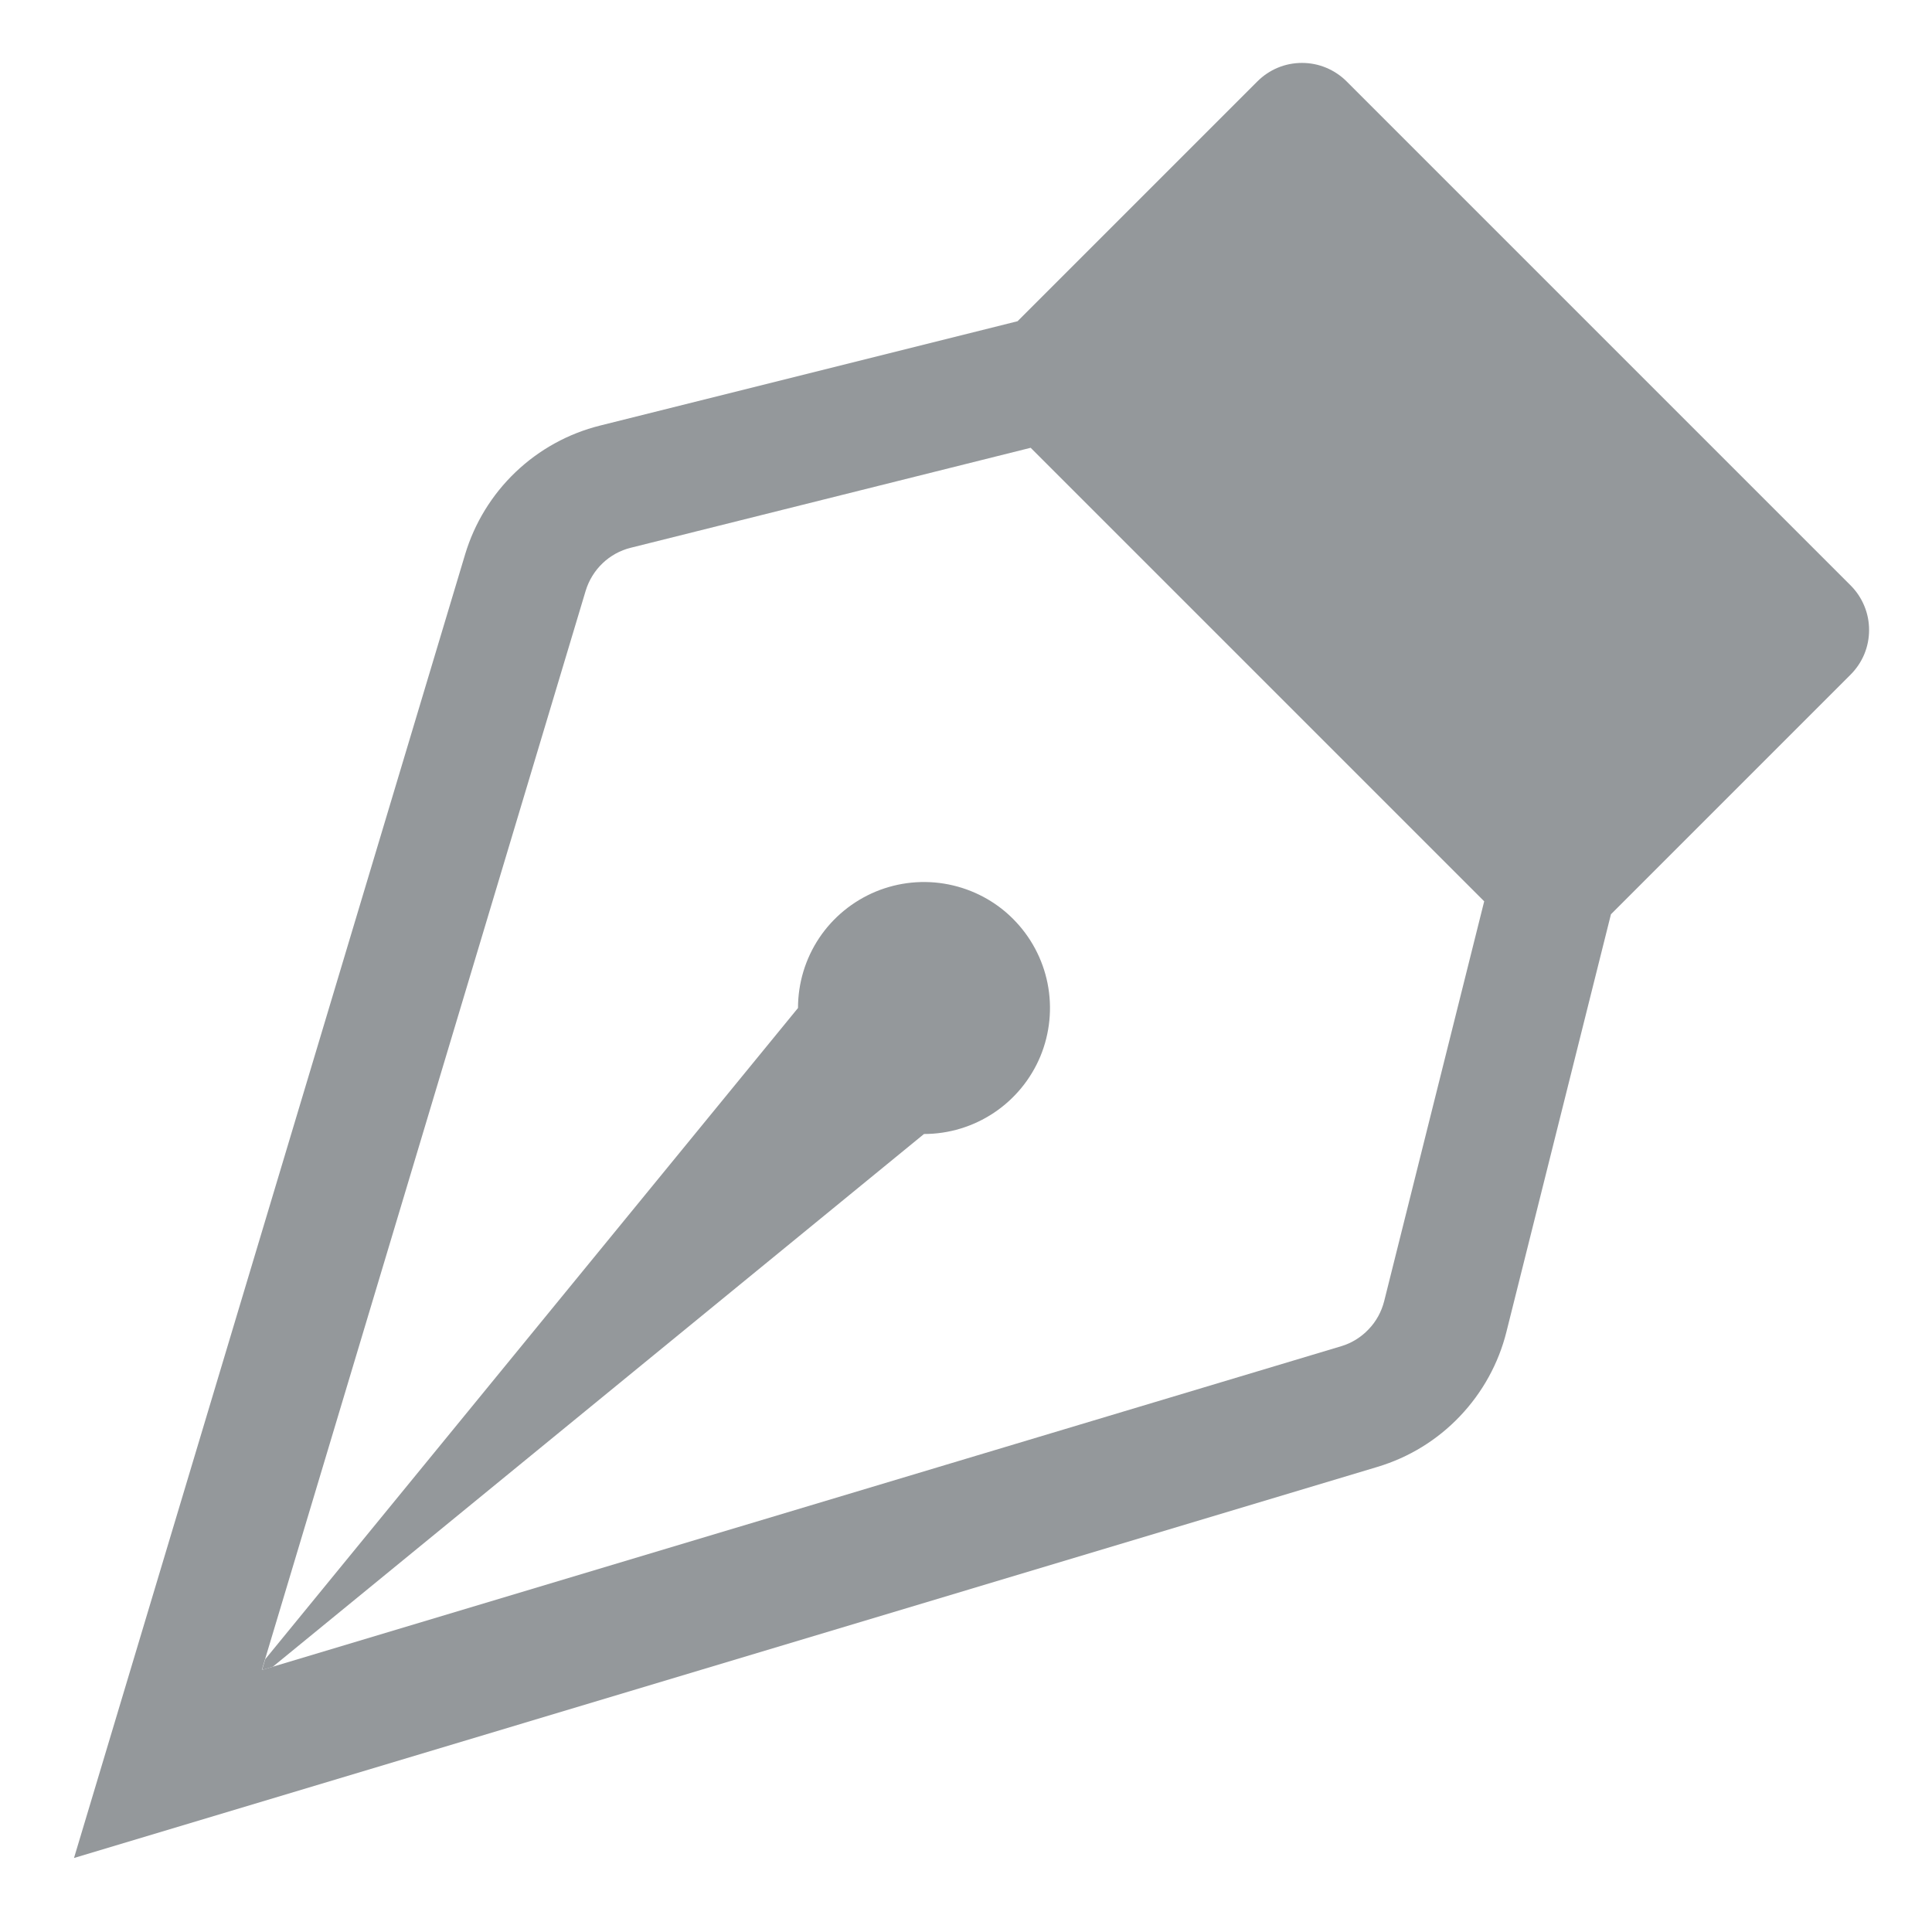 <svg width="23" height="23" viewBox="0 0 23 23" fill="none" xmlns="http://www.w3.org/2000/svg">
<path fill-rule="evenodd" clip-rule="evenodd" d="M14.969 0.969C15.039 0.899 15.121 0.844 15.212 0.806C15.303 0.768 15.401 0.749 15.5 0.749C15.598 0.749 15.696 0.768 15.787 0.806C15.878 0.844 15.961 0.899 16.031 0.969L22.031 6.969C22.101 7.039 22.156 7.121 22.194 7.213C22.232 7.304 22.251 7.401 22.251 7.5C22.251 7.599 22.232 7.696 22.194 7.788C22.156 7.879 22.101 7.961 22.031 8.031L19.178 10.884L17.934 15.854C17.84 16.232 17.648 16.579 17.379 16.861C17.11 17.144 16.772 17.351 16.398 17.463L0.881 22.119L5.537 6.6C5.649 6.227 5.856 5.889 6.138 5.62C6.42 5.351 6.767 5.16 7.145 5.066L12.114 3.824L14.969 0.969ZM12.269 5.331L7.509 6.521C7.383 6.552 7.267 6.616 7.173 6.706C7.079 6.796 7.01 6.909 6.972 7.034L3.117 19.881L15.968 16.026C16.092 15.989 16.204 15.919 16.293 15.825C16.383 15.732 16.446 15.616 16.478 15.491L17.669 10.73L12.269 5.33V5.331Z" fill="#94989B"/>
<path fill-rule="evenodd" clip-rule="evenodd" d="M3.248 19.842L11 13.5C11.296 13.5 11.586 13.412 11.833 13.247C12.08 13.082 12.272 12.848 12.386 12.574C12.499 12.3 12.529 11.998 12.471 11.707C12.413 11.416 12.27 11.149 12.06 10.939C11.851 10.729 11.583 10.587 11.292 10.529C11.001 10.471 10.7 10.501 10.426 10.614C10.152 10.728 9.917 10.92 9.752 11.167C9.588 11.413 9.5 11.703 9.5 12L3.158 19.752L3.119 19.881L3.248 19.842Z" fill="#94989B"/>
</svg>
